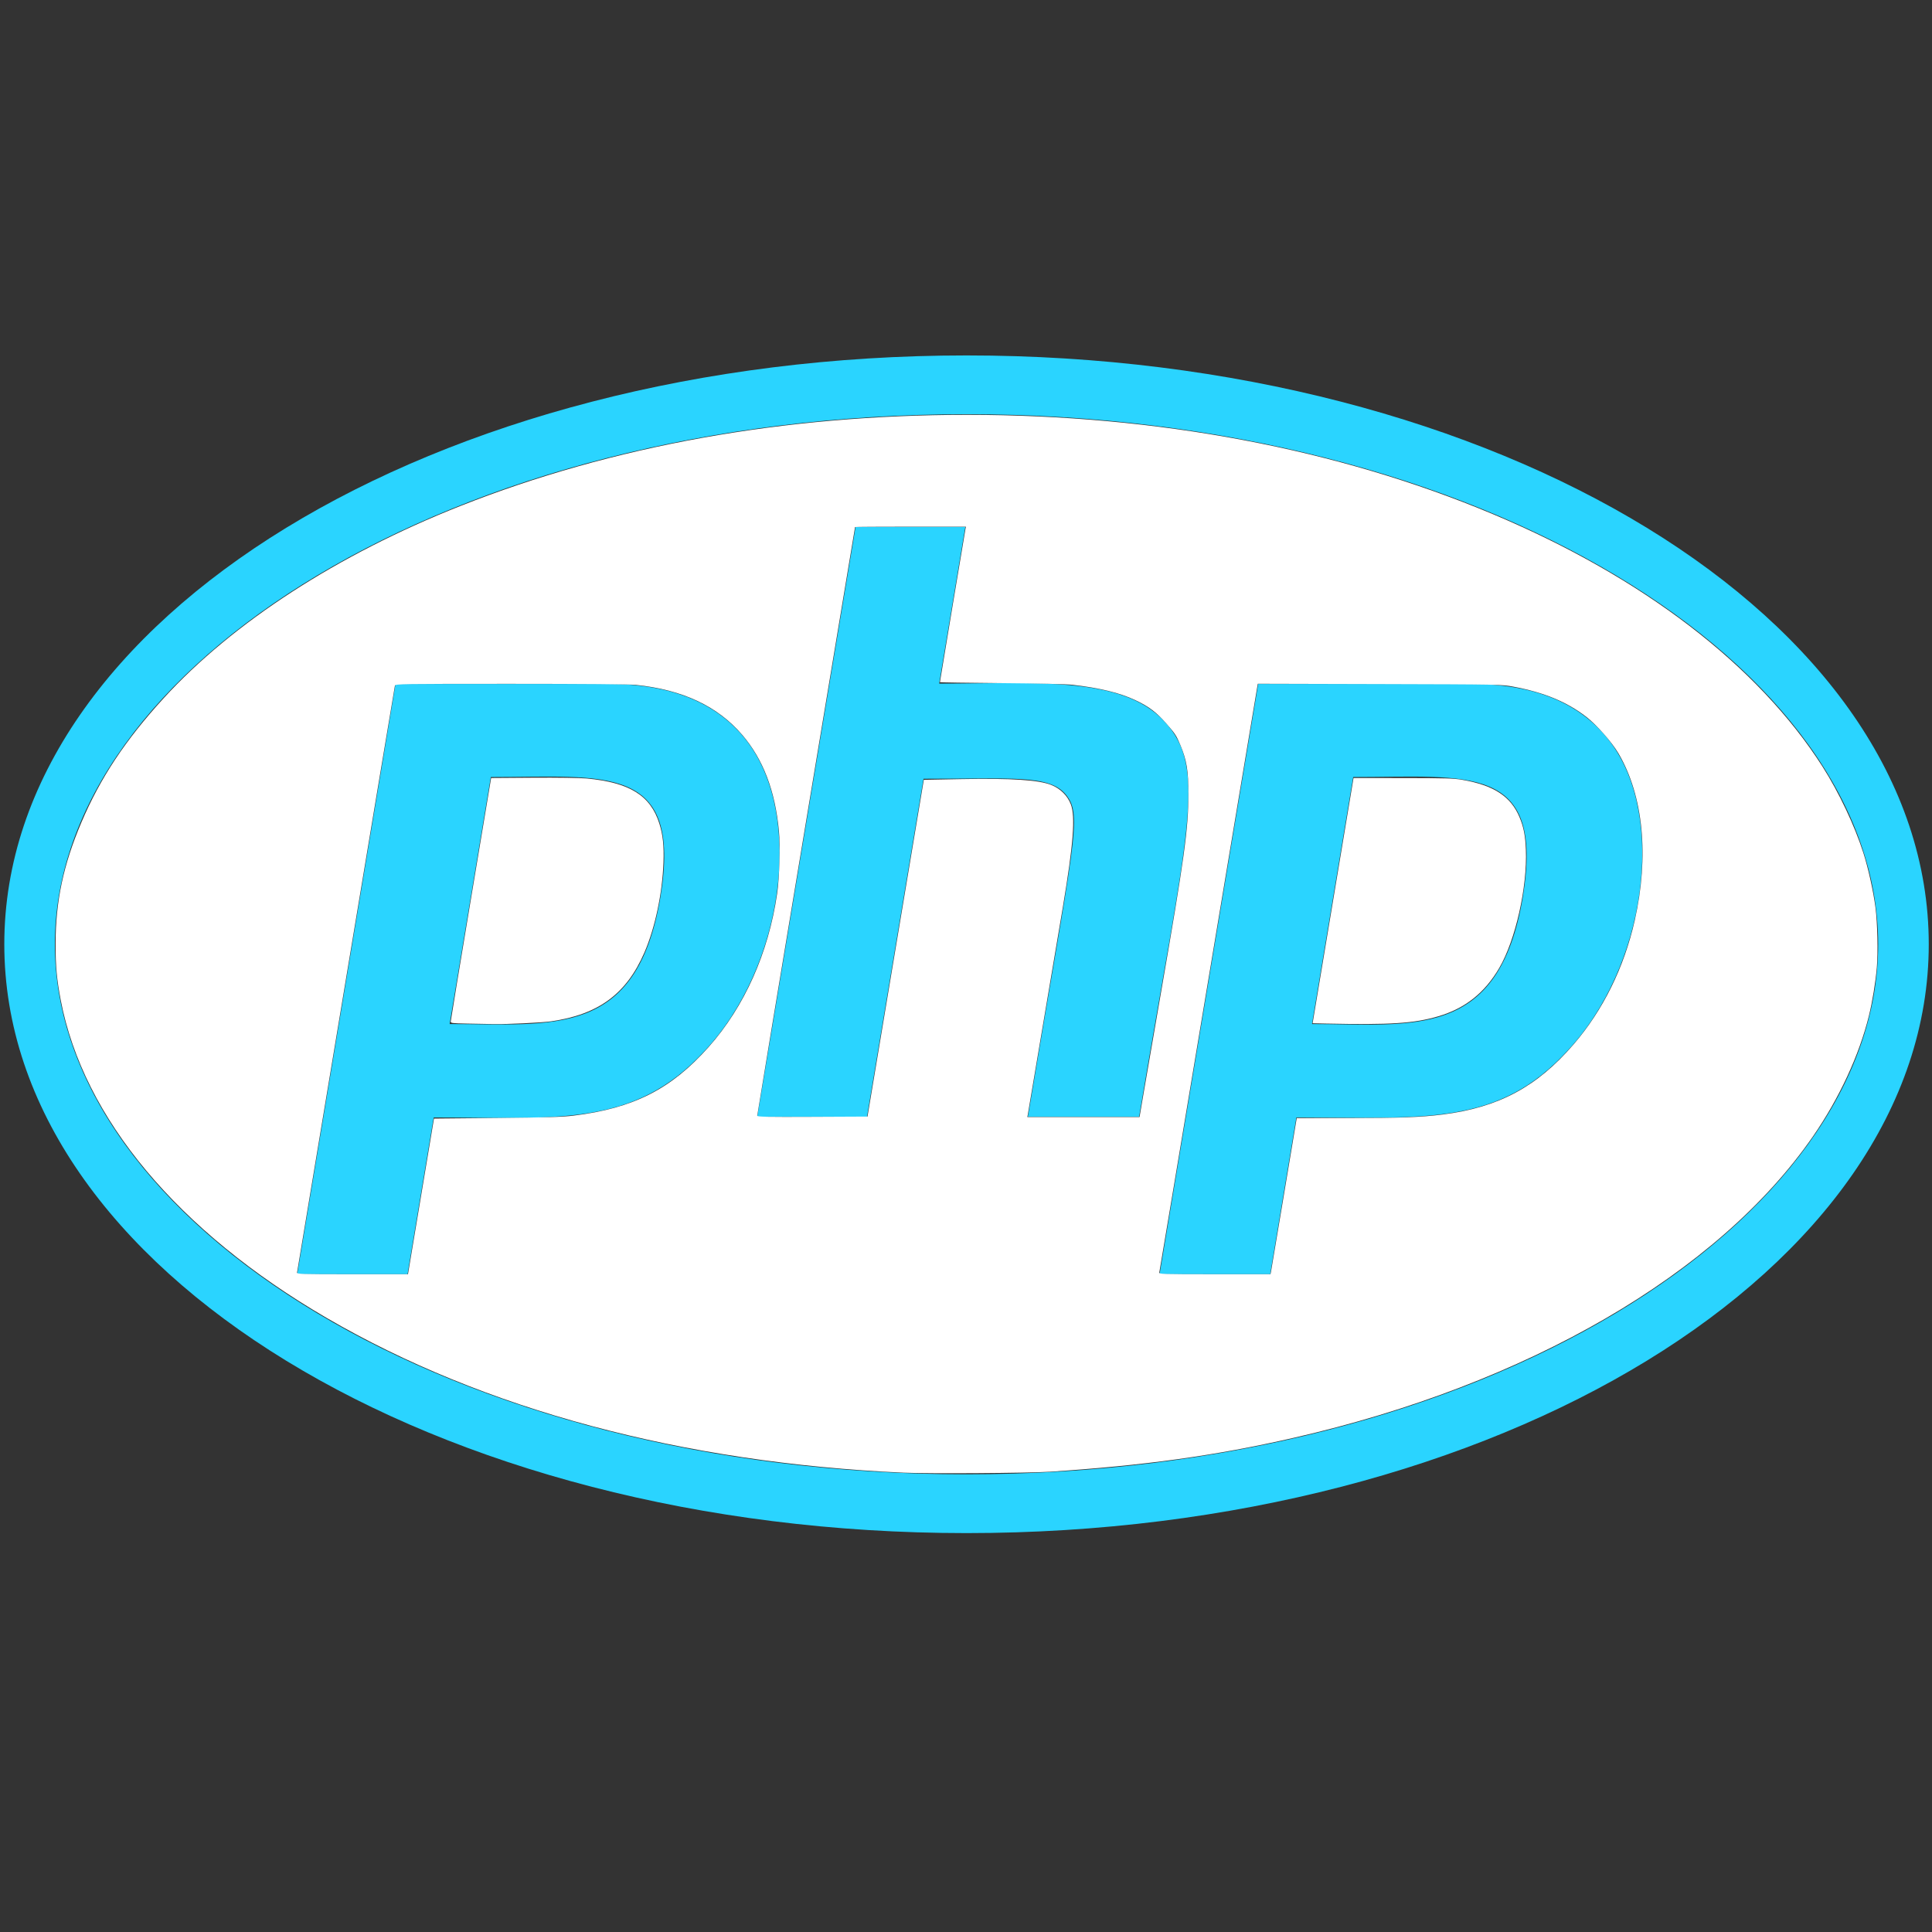 <?xml version="1.0" encoding="UTF-8"?>
<svg width="256" height="256" version="1.1" viewBox="0 0 256 256" xmlns="http://www.w3.org/2000/svg"><rect x="0" y="0" width="256" height="256" fill="#333333" stroke="none"/><path d="m128.07 54.885c68.29 0 120.8 33.472 120.8 70.235 0 36.763-52.552 70.235-120.8 70.235-68.29 0-120.8-33.472-120.8-70.235 0-36.763 52.552-70.235 120.8-70.235m0-7.788c-70.402 0-127.5 34.909-127.5 78.023 0 43.114 57.094 78.023 127.5 78.023 70.402 0 127.5-34.909 127.5-78.023 0-43.114-57.094-78.023-127.5-78.023zm-40.56 71.765c-3.148 18.776-14.264 16.829-27.93 16.829l5.458-32.73c15.14 0 25.42-1.901 22.471 15.901zm-48.13 49.976h14.622l3.466-20.769c16.375 0 26.535 1.391 35.938-8.855 10.399-11.126 13.108-30.922 5.697-40.843-3.865-5.192-10.08-7.742-18.527-7.742h-28.169zm73.988-99.024h14.543l-3.466 20.769c12.55 0 24.184-1.066 29.802 4.96 5.897 6.305 3.068 14.371-3.307 52.433h-14.742c6.136-36.81 7.291-39.869 5.06-42.651-2.151-2.689-7.052-2.133-18.885-2.133l-7.49 44.783h-14.543zm88.411 49.049c-3.187 19.054-14.622 16.829-27.93 16.829l5.458-32.73c15.22 0 25.42-1.901 22.471 15.901zm-48.13 49.976h14.662l3.466-20.769c17.212 0 26.734 1.159 35.938-8.855 10.399-11.126 13.108-30.922 5.697-40.843-3.865-5.192-10.08-7.742-18.527-7.742h-28.169z" fill="#2ad4ff" stroke-width=".43"/><g fill="#fff" stroke-width=".124"><path d="m119.78 195.14c-29.289-1.303-55.653-8.371-76.502-20.51-19.687-11.462-32.242-26.471-35.233-42.12-0.521-2.724-0.683-4.504-0.679-7.456 0.007-5.657 1.031-10.474 3.42-16.087 2.506-5.889 5.834-10.912 10.899-16.449 9.188-10.045 23.073-19.043 39.296-25.464 20.168-7.982 43.006-12.091 67.176-12.085 25.2 0.006 49.088 4.519 69.662 13.16 19.836 8.331 35.111 20.031 43.674 33.451 2.169 3.399 4.254 7.806 5.421 11.459 0.634 1.986 1.32 5.083 1.596 7.209 0.266 2.051 0.354 5.95 0.18 7.957-0.171 1.973-0.592 4.538-1.047 6.385-1.292 5.244-3.934 10.945-7.397 15.963-12.565 18.204-37.877 32.902-68.834 39.968-10.37 2.367-19.805 3.677-32.354 4.493-2.837 0.184-16.026 0.271-19.275 0.126zm-65.181-29.535c0.297-1.78 1.072-6.421 1.723-10.313l1.182-7.075 8.306-0.08c6.585-0.063 8.687-0.126 10.142-0.303 7.978-0.973 12.967-3.501 17.941-9.093 4.754-5.344 7.945-12.496 9.085-20.361 0.303-2.091 0.423-6.278 0.236-8.264-0.503-5.354-2.1-9.528-4.884-12.767-3.255-3.787-7.87-5.952-14.059-6.598-0.825-0.086-7.043-0.138-16.6-0.138-14.453-4e-4 -15.284 0.012-15.341 0.233-0.033 0.129-2.954 17.625-6.49 38.882-3.537 21.256-6.451 38.753-6.476 38.882-0.044 0.221 0.363 0.234 7.324 0.234h7.371zm113.81 2.937c0.035-0.165 0.763-4.506 1.619-9.645 0.856-5.14 1.611-9.66 1.678-10.046l0.122-0.701 6.79-3e-3c6.93-3e-3 9.657-0.104 12.556-0.469 7.39-0.929 12.487-3.662 17.337-9.294 3.897-4.525 6.695-10.199 8.099-16.421 1.923-8.52 1.146-16.506-2.153-22.135-0.875-1.493-2.902-3.794-4.272-4.849-2.577-1.985-5.58-3.229-9.633-3.989-1.604-0.301-1.633-0.301-17.746-0.345l-16.14-0.043-0.123 0.706c-0.068 0.388-2.991 17.887-6.496 38.886s-6.4 38.286-6.434 38.414c-0.057 0.221 0.345 0.234 7.335 0.234h7.396l0.063-0.3zm-49.732-42.902 3.731-22.31 4.882-0.092c6.776-0.128 10.394 0.11 12.053 0.791 1.186 0.487 2.103 1.403 2.542 2.537 0.626 1.62 0.344 5.275-1.05 13.617-0.648 3.877-4.592 27.228-4.651 27.534l-0.057 0.3h14.867l0.551-3.237c0.303-1.781 1.323-7.683 2.266-13.116 3.14-18.081 3.657-21.824 3.659-26.479 2e-3 -3.044-0.23-4.457-1.052-6.429-0.532-1.276-0.693-1.527-1.802-2.804-1.366-1.572-2.375-2.338-4.214-3.196-2.07-0.966-4.668-1.598-8.305-2.02-0.783-0.091-4.622-0.179-9.437-0.218-4.465-0.036-8.117-0.092-8.117-0.125 0-0.082 3.309-19.927 3.385-20.306l0.061-0.3h-7.345c-4.04 0-7.345 0.022-7.345 0.049 0 0.027-2.917 17.55-6.482 38.94-3.565 21.39-6.482 38.971-6.482 39.067 0 0.144 1.317 0.17 7.306 0.142l7.306-0.034z"/><path d="m61.872 135.63c-1.95-0.036-2.151-0.061-2.148-0.27 2e-3 -0.127 1.207-7.44 2.678-16.251l2.675-16.02 5.554-0.039c3.255-0.023 6.195 0.02 7.103 0.104 5.673 0.525 8.468 2.258 9.634 5.975 0.471 1.502 0.622 2.938 0.543 5.163-0.145 4.076-1.109 8.634-2.513 11.892-2.372 5.5-6.081 8.243-12.367 9.145-1.258 0.181-5.854 0.401-7.63 0.367-0.757-0.015-2.345-0.045-3.528-0.066z"/><path d="m175.77 135.63-1.842-0.04 5.421-32.501 6.531 5e-3c5.606 4e-3 6.721 0.038 7.873 0.237 4.188 0.726 6.443 2.199 7.595 4.961 0.545 1.306 0.761 2.411 0.838 4.286 0.205 4.965-1.375 11.998-3.522 15.676-1.932 3.311-4.53 5.368-8.108 6.419-3.179 0.934-6.363 1.14-14.786 0.957z"/></g></svg>
